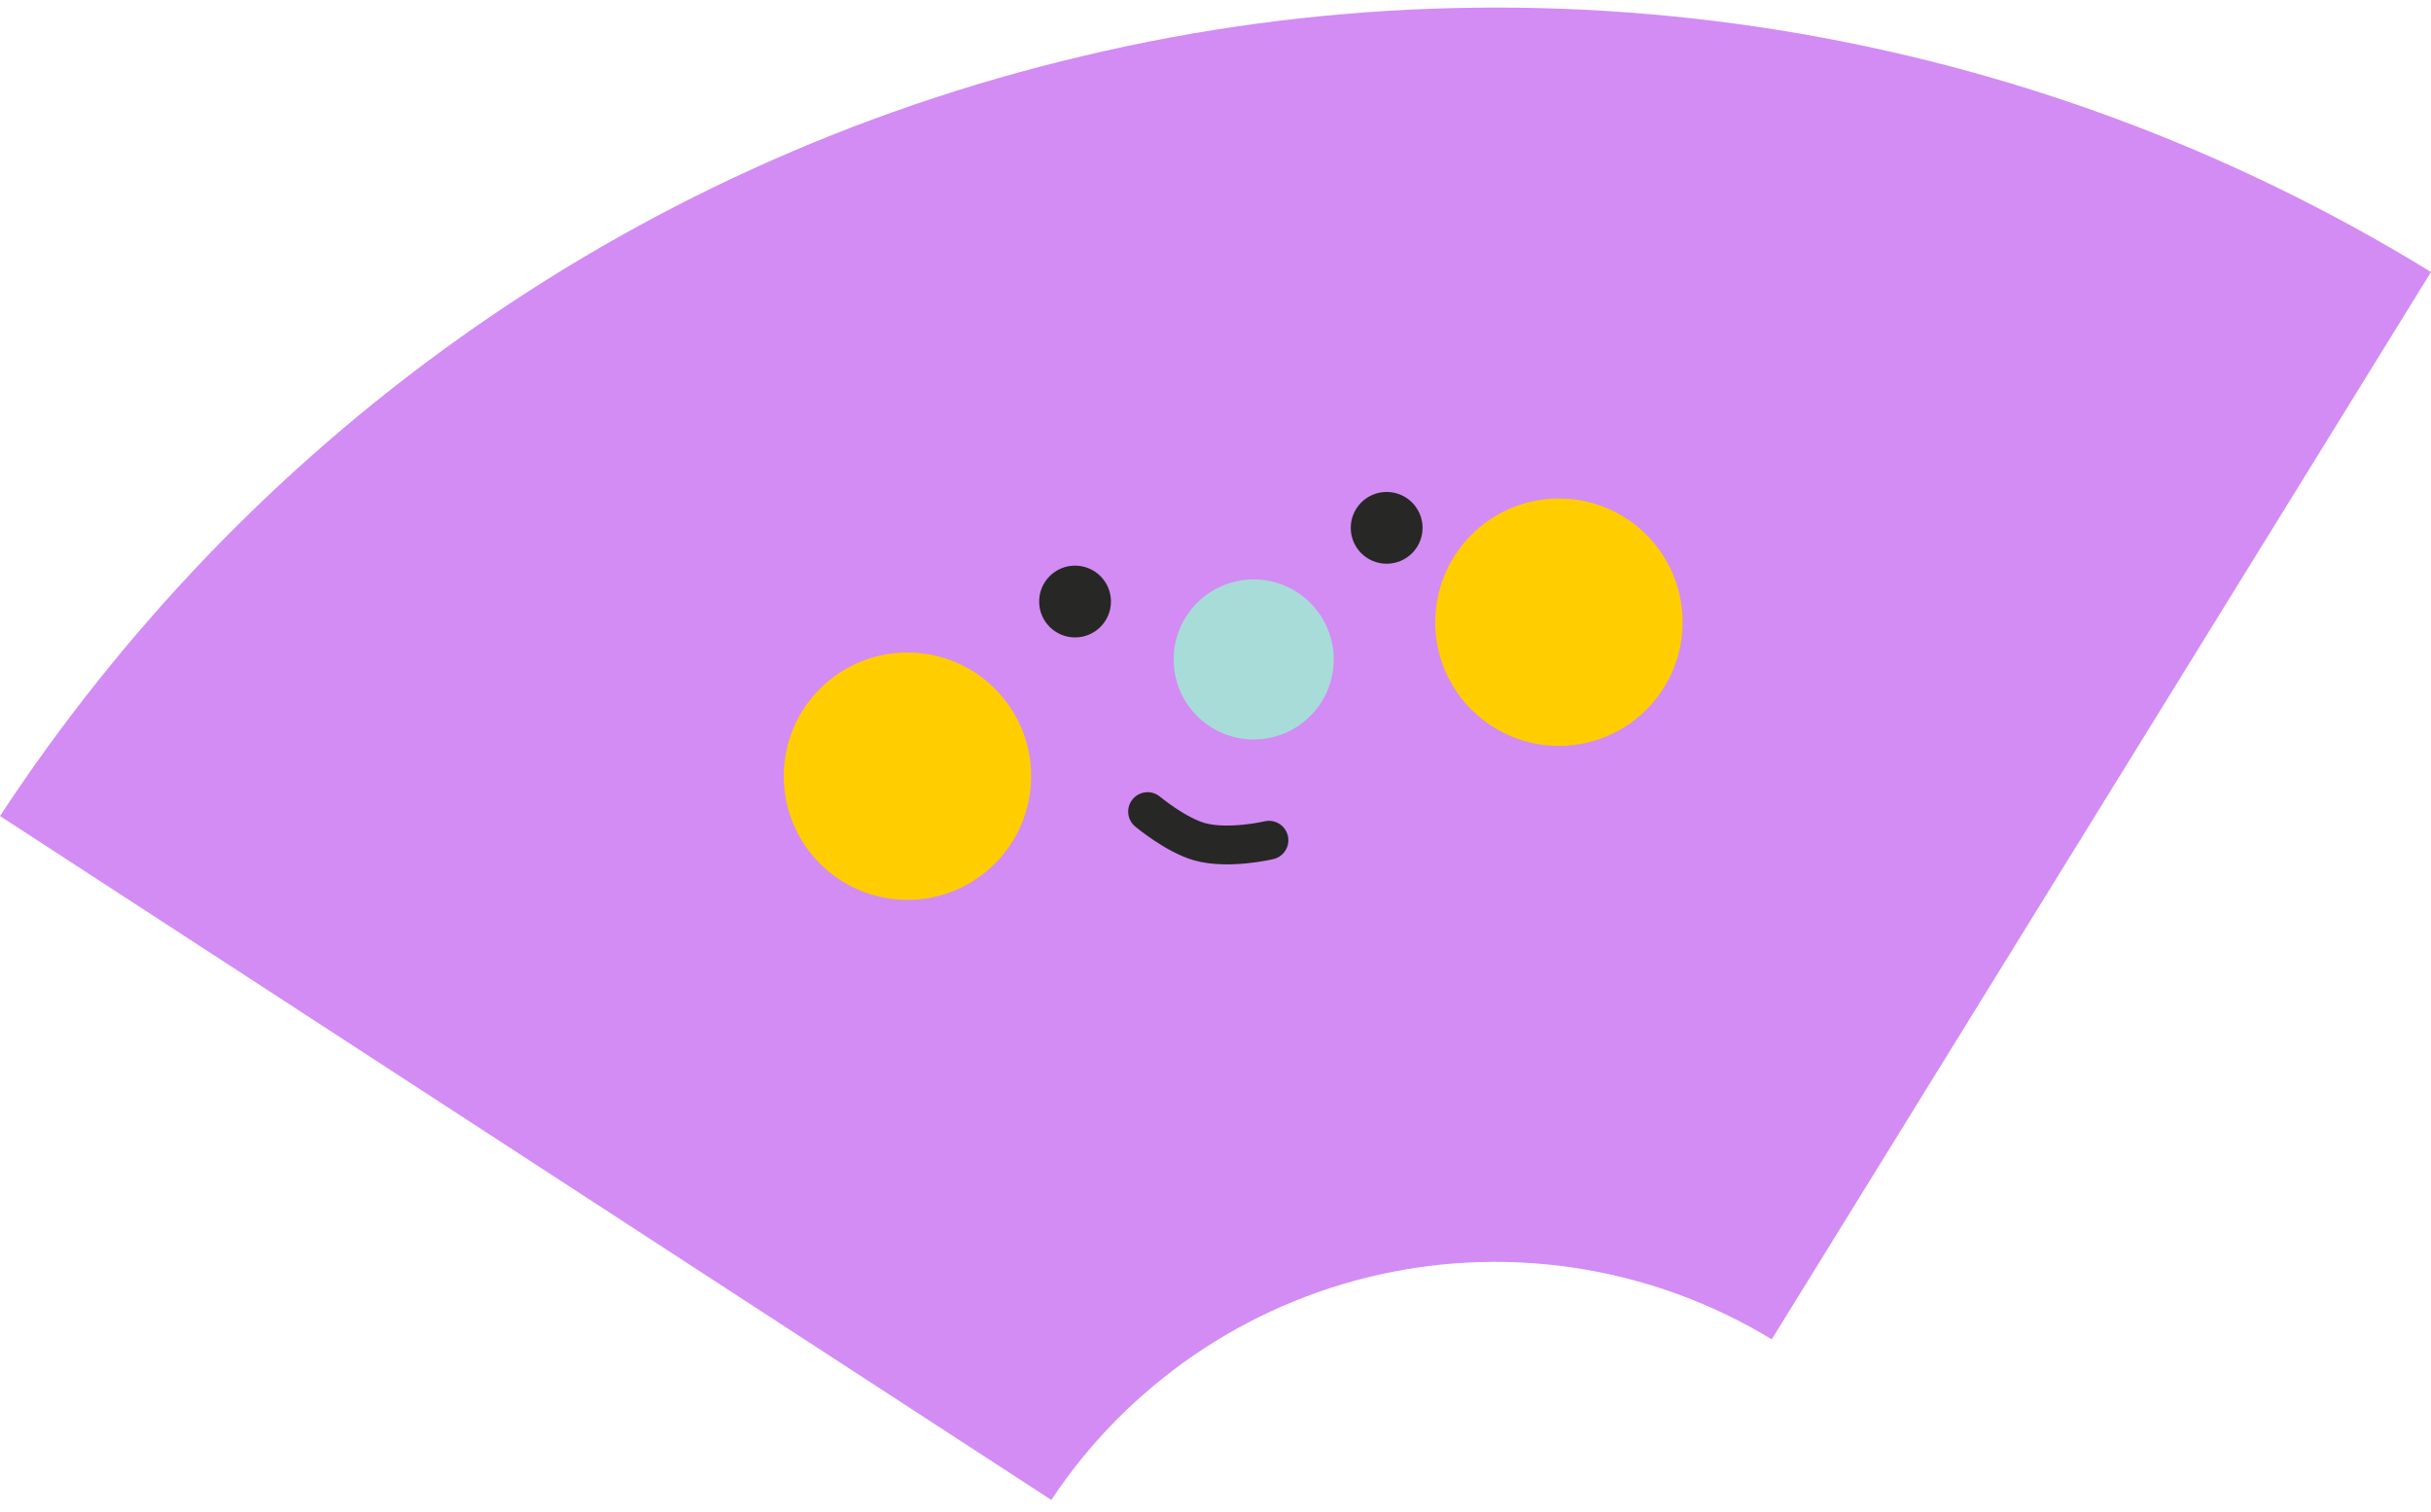 <svg width="172" height="107" viewBox="0 0 172 107" fill="none" xmlns="http://www.w3.org/2000/svg">
<g id="logo" clip-path="url(#clip0_4885_24746)">
<path id="Vector" d="M76.637 3.958C43.834 11.704 17.16 31.627 0 57.738L74.382 106.13C79.766 98.019 88.08 92.306 97.582 90.188C107.083 88.07 117.036 89.711 125.355 94.767L172 19.248C143.493 1.719 109.195 -3.78 76.637 3.958Z" fill="#D28CF4"/>
<path id="Vector_2" d="M76.063 45.102C77.466 45.102 78.603 43.965 78.603 42.562C78.603 41.159 77.466 40.022 76.063 40.022C74.66 40.022 73.523 41.159 73.523 42.562C73.523 43.965 74.66 45.102 76.063 45.102Z" fill="#272725"/>
<path id="Vector_3" d="M98.11 39.888C99.513 39.888 100.65 38.751 100.65 37.349C100.65 35.946 99.513 34.809 98.11 34.809C96.707 34.809 95.57 35.946 95.57 37.349C95.57 38.751 96.707 39.888 98.11 39.888Z" fill="#272725"/>
<path id="Vector_4" d="M88.702 52.323C91.829 52.323 94.365 49.787 94.365 46.66C94.365 43.532 91.829 40.997 88.702 40.997C85.574 40.997 83.039 43.532 83.039 46.66C83.039 49.787 85.574 52.323 88.702 52.323Z" fill="#A8DCD9"/>
<path id="Vector_5" d="M64.205 63.672C69.038 63.672 72.957 59.754 72.957 54.921C72.957 50.087 69.038 46.169 64.205 46.169C59.371 46.169 55.453 50.087 55.453 54.921C55.453 59.754 59.371 63.672 64.205 63.672Z" fill="#FFCD00"/>
<path id="Vector_6" d="M110.299 52.776C115.132 52.776 119.05 48.857 119.05 44.024C119.05 39.191 115.132 35.272 110.299 35.272C105.465 35.272 101.547 39.191 101.547 44.024C101.547 48.857 105.465 52.776 110.299 52.776Z" fill="#FFCD00"/>
<path id="Vector_7" d="M81.195 57.426C81.195 57.426 83.169 59.077 84.871 59.557C86.91 60.13 89.782 59.451 89.782 59.451" stroke="#272725" stroke-width="2.746" stroke-linecap="round"/>
</g>
<defs>
<clipPath id="clip0_4885_24746">
<rect width="172" height="105.614" fill="white" transform="translate(0 0.526)"/>
</clipPath>
</defs>
</svg>
